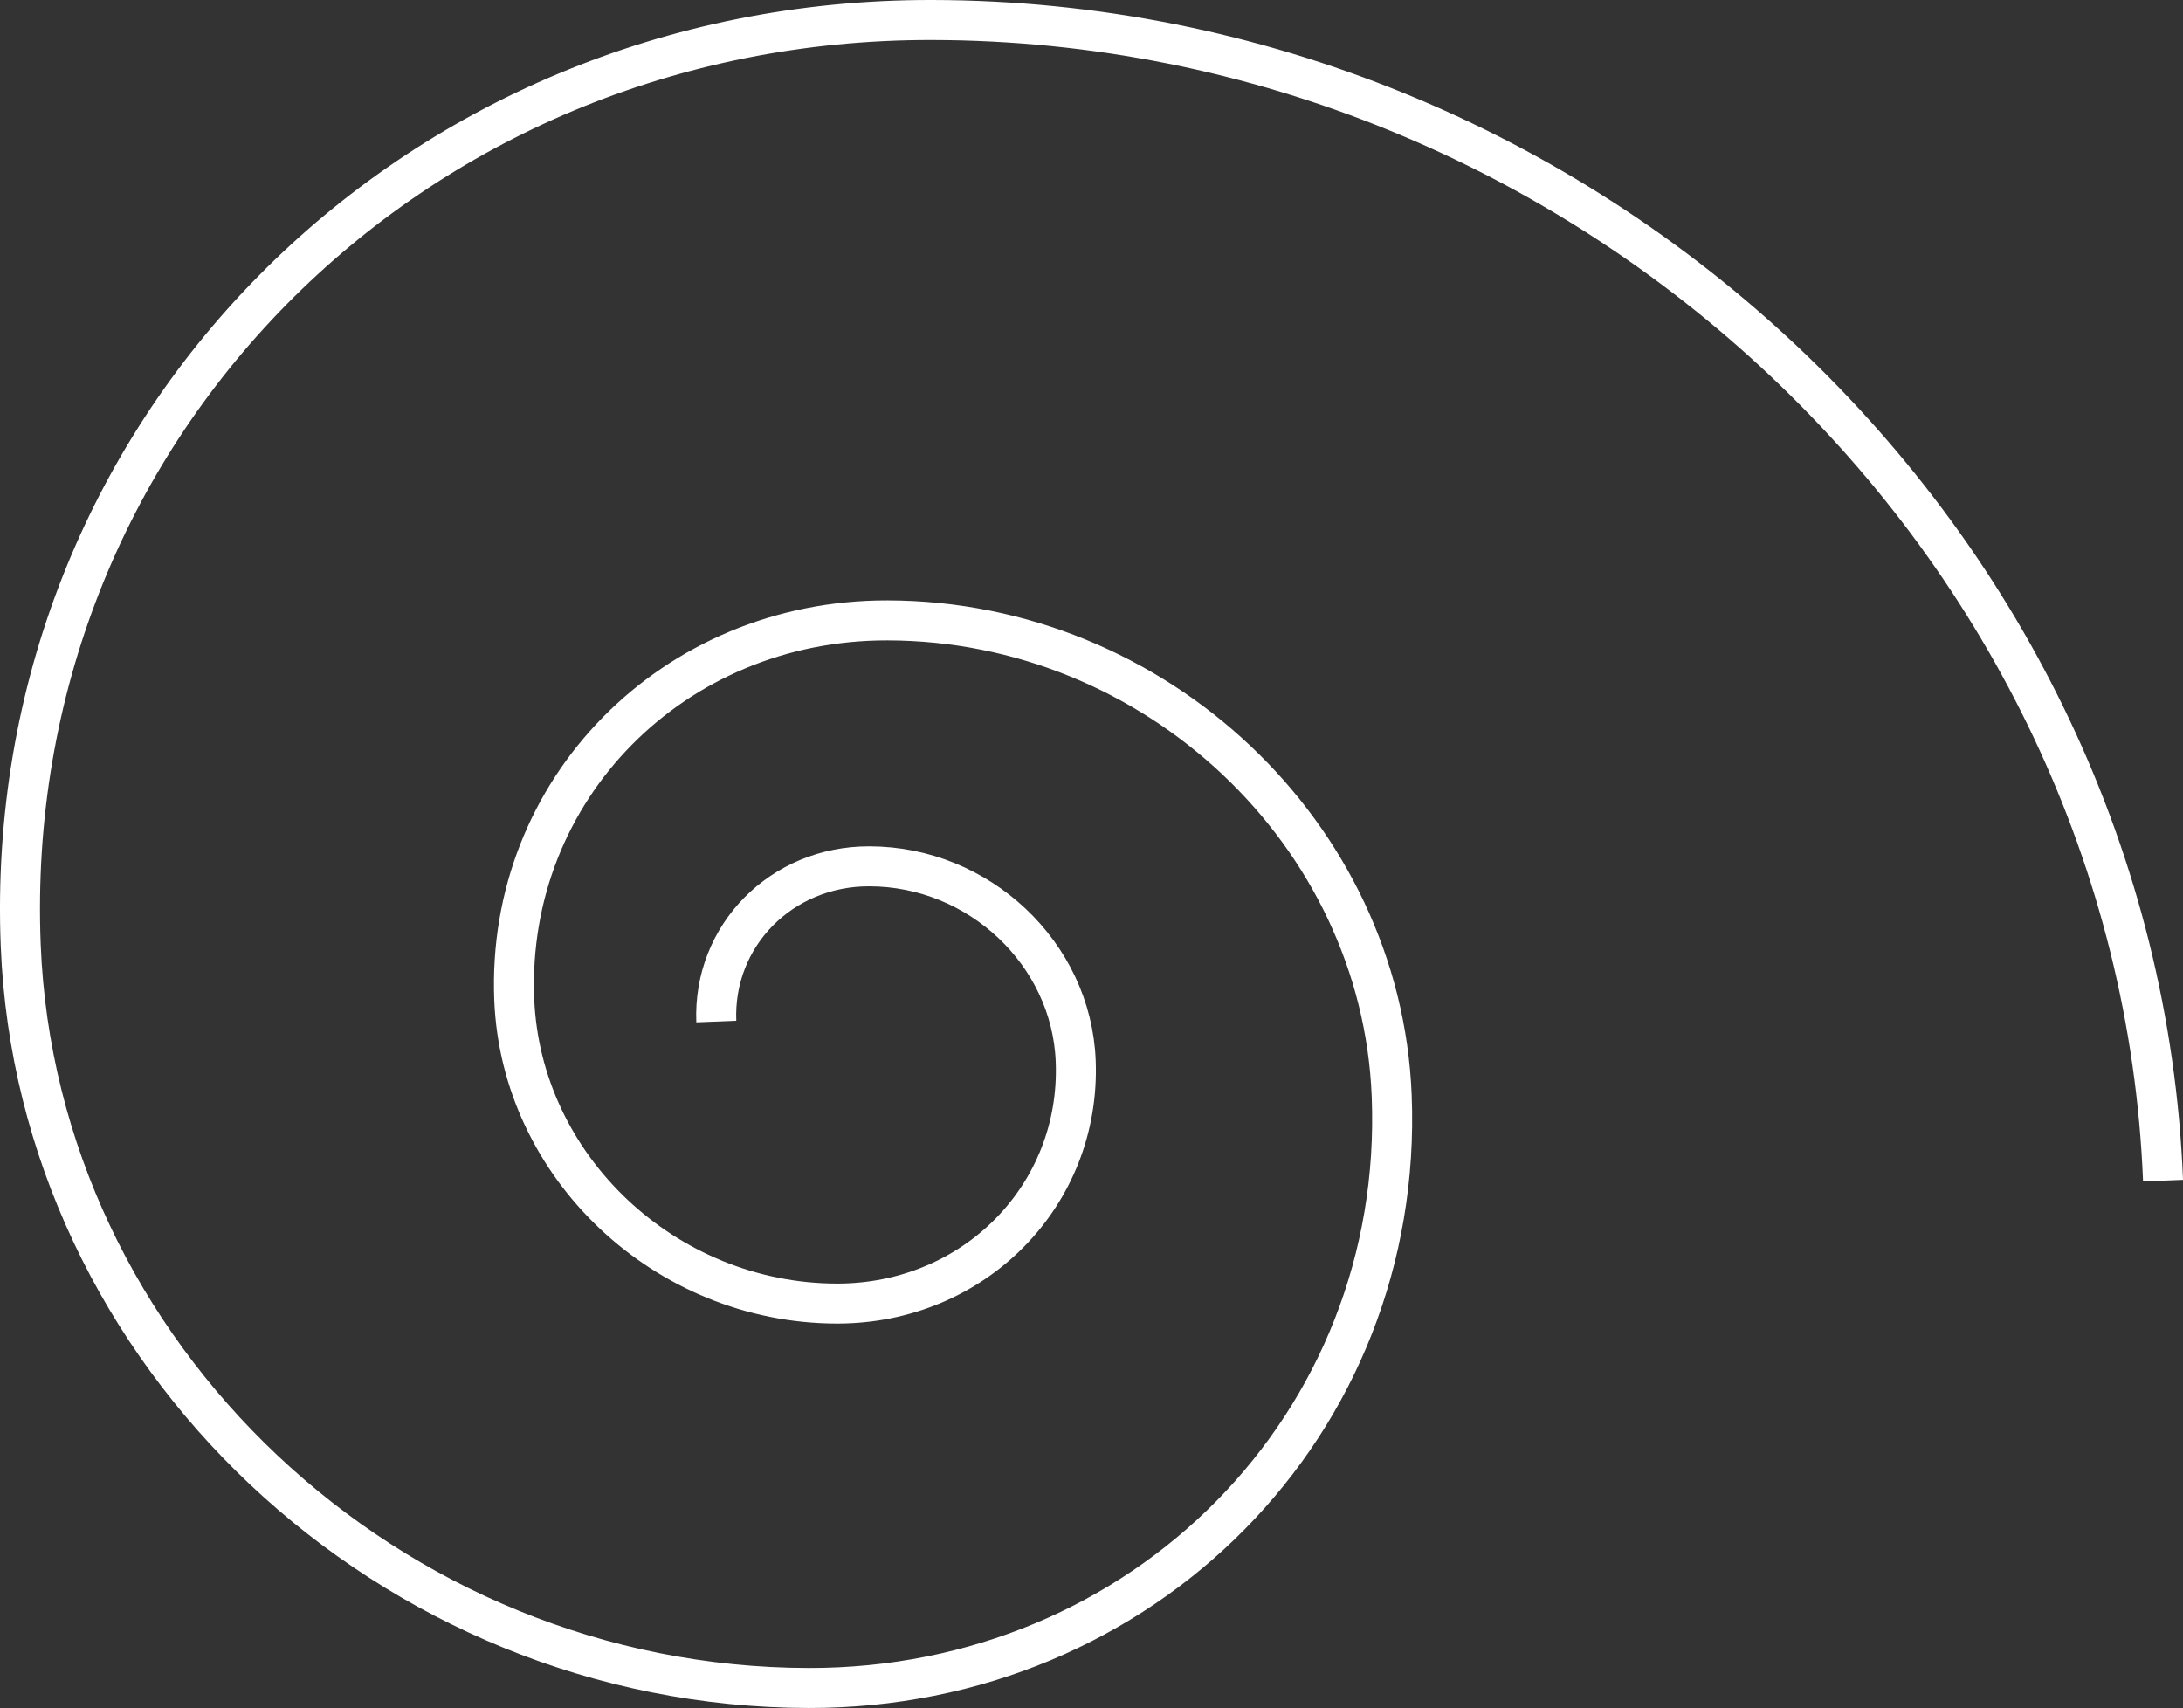 <svg xmlns="http://www.w3.org/2000/svg" viewBox="0 0 818.81 640.63"><rect x="0" y="0" width="818.81" height="640.63" fill="#333333" stroke="none"/><defs><style>.cls-1{fill:none;stroke:#fff;stroke-miterlimit:10;stroke-width:15px;}</style></defs><title>Fichier 7</title><g id="Calque_2" data-name="Calque 2"><g id="Calque_2-2" data-name="Calque 2"><path class="cls-1" d="M811.32,442.83C801.8,202.83,595.08,7.93,349.59,7.5,153.2,7.16.16,162.52,7.77,354.52c6.09,153.59,138.39,278.33,295.5,278.61C429,633.35,526.91,533.92,522,411c-3.9-98.3-88.57-178.14-189.12-178.31-80.44-.14-143.13,63.49-140,142.13,2.49,62.92,56.68,114,121,114.12,51.48.09,91.6-40.63,89.6-91-1.59-40.27-36.28-73-77.46-73-32.95-.06-58.63,26-57.35,58.22"/></g></g></svg>
